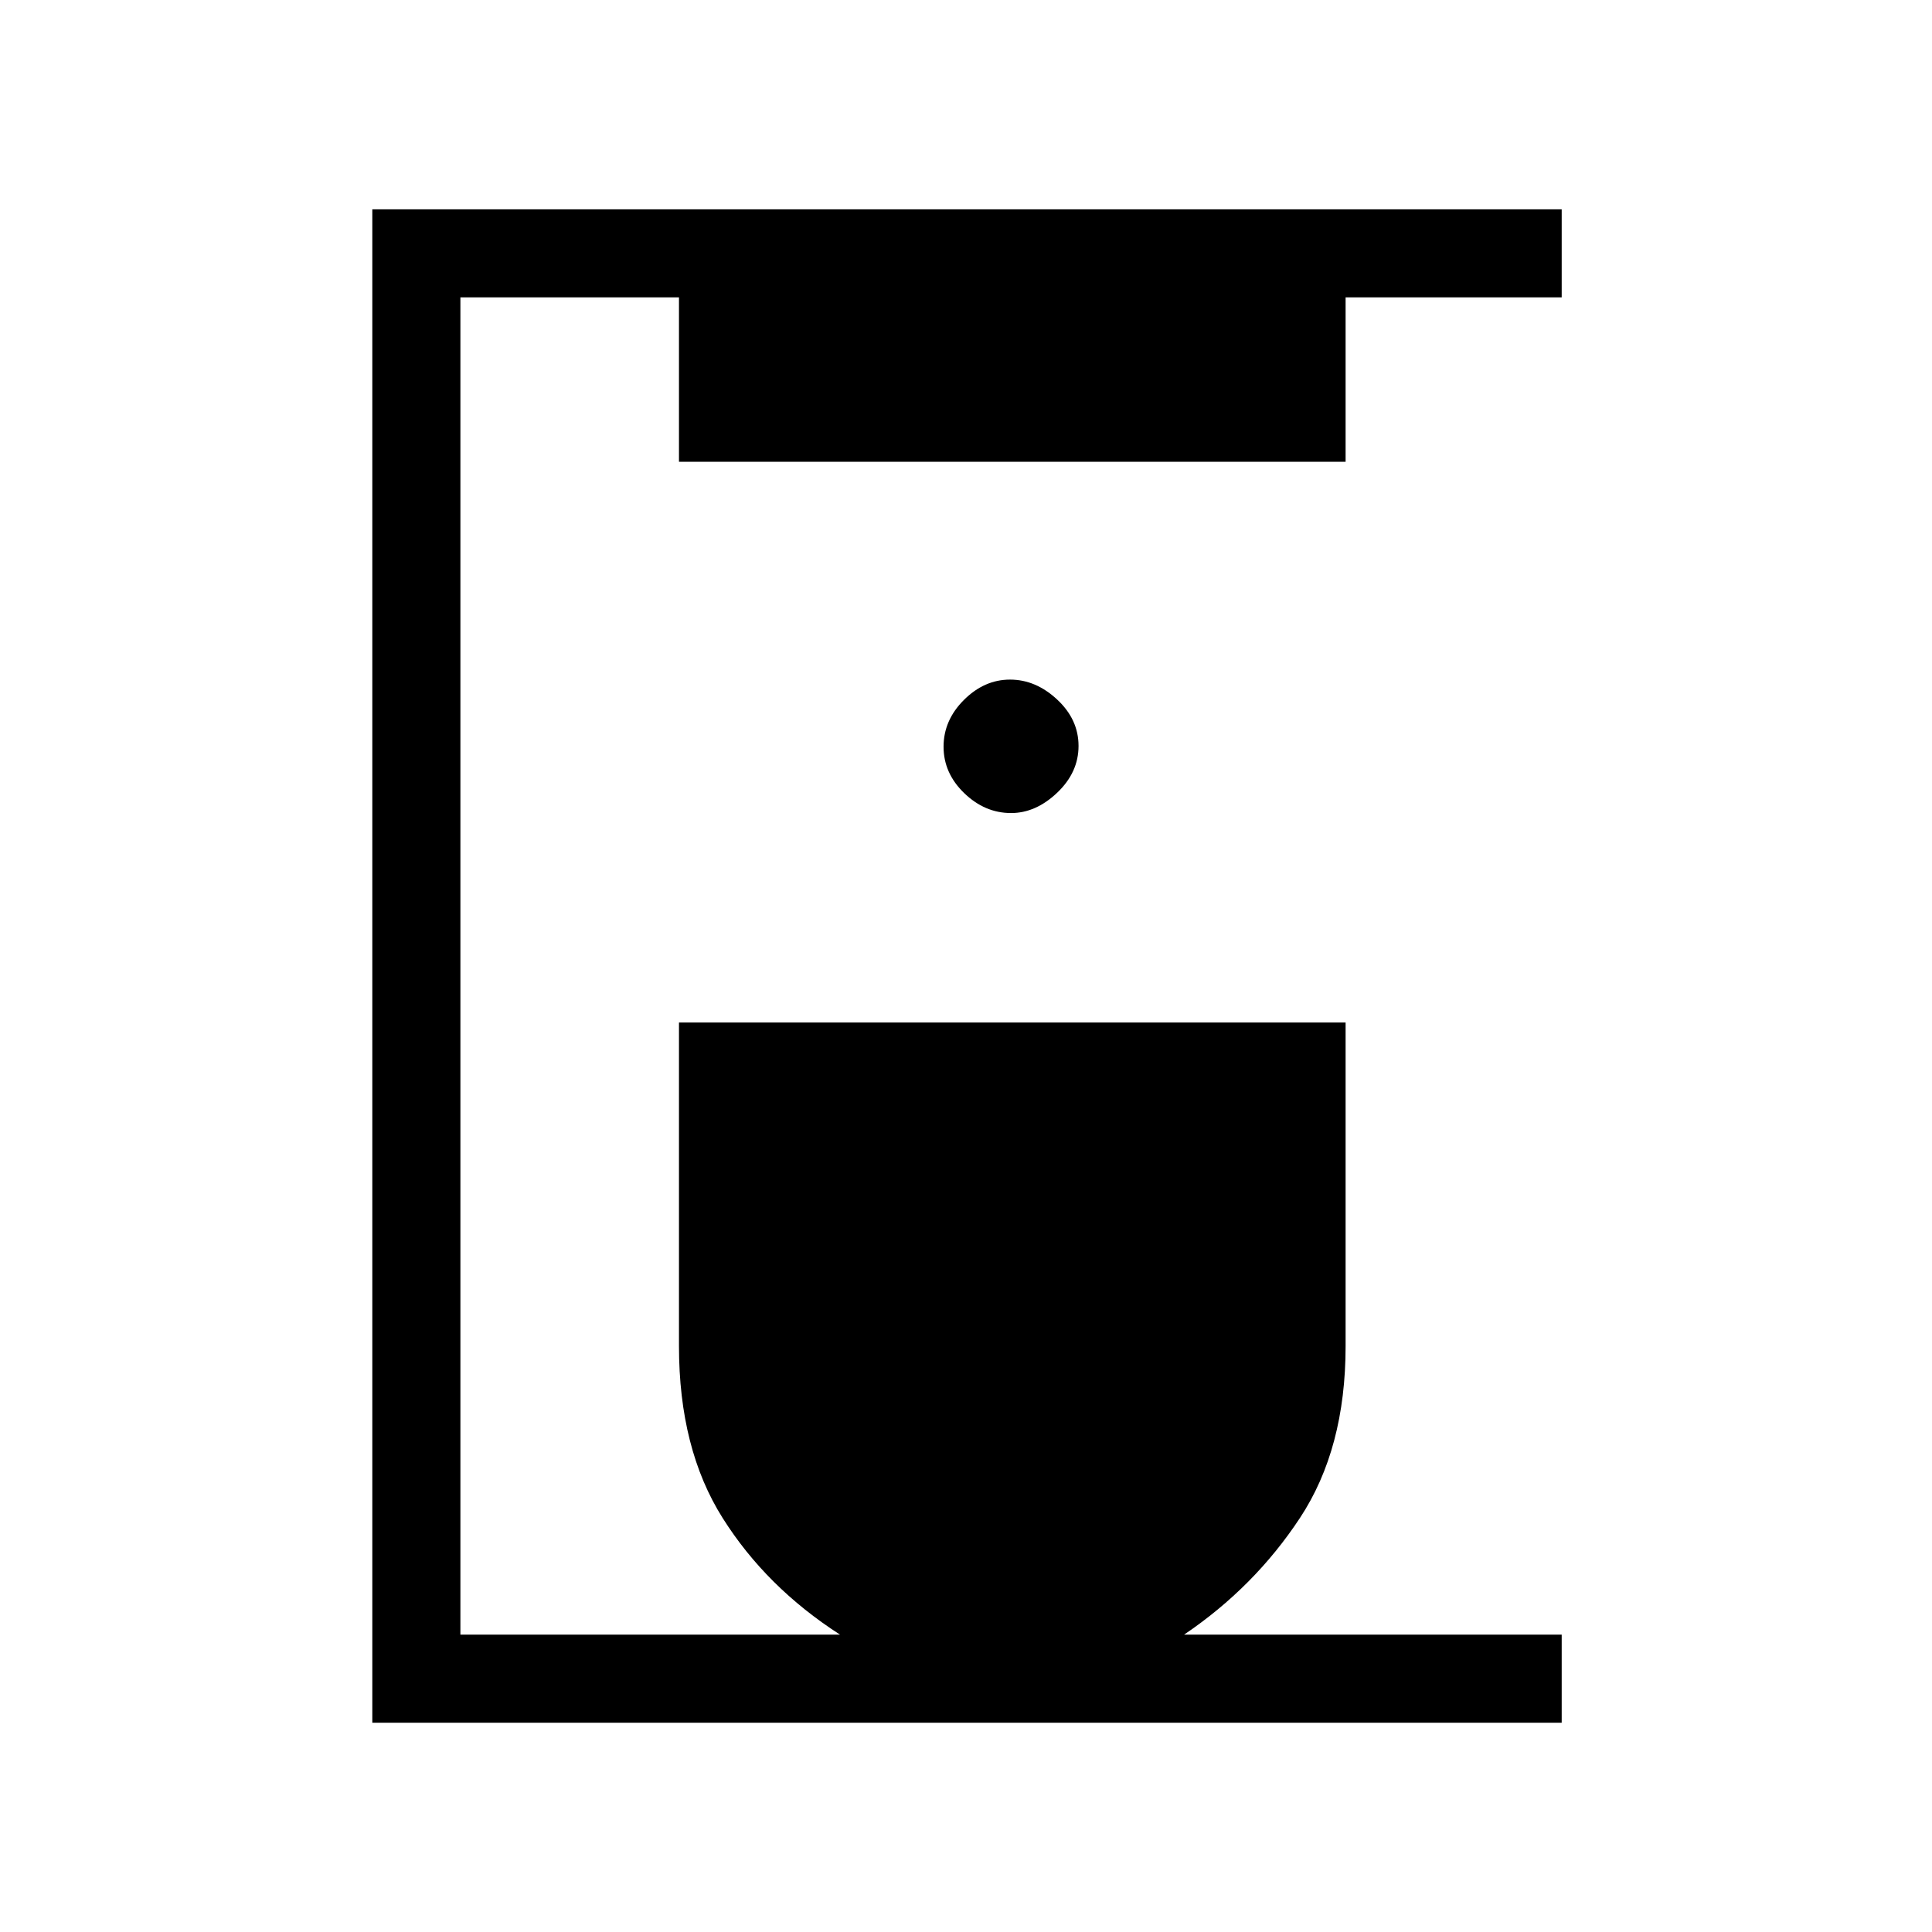 <svg xmlns="http://www.w3.org/2000/svg" height="48" viewBox="0 -960 960 960" width="48"><path d="M185-104v-752h591v43.77H668.62v81.69H337.38v-81.69H228.77v664.46h188.61q-36.69-23.61-58.34-58-21.66-34.38-21.66-85.31v-160.84h331.24v160.84q0 50.93-22.66 85.31-22.65 34.39-57.58 58H776V-104H185Zm317.38-452q12.29 0 22.92-10.1 10.62-10.1 10.62-23.25T525.3-612.4q-10.63-9.91-23.42-9.91-12.78 0-22.91 10.1-10.12 10.1-10.12 23.25t10.26 23.06q10.26 9.9 23.27 9.9Z"/></svg>